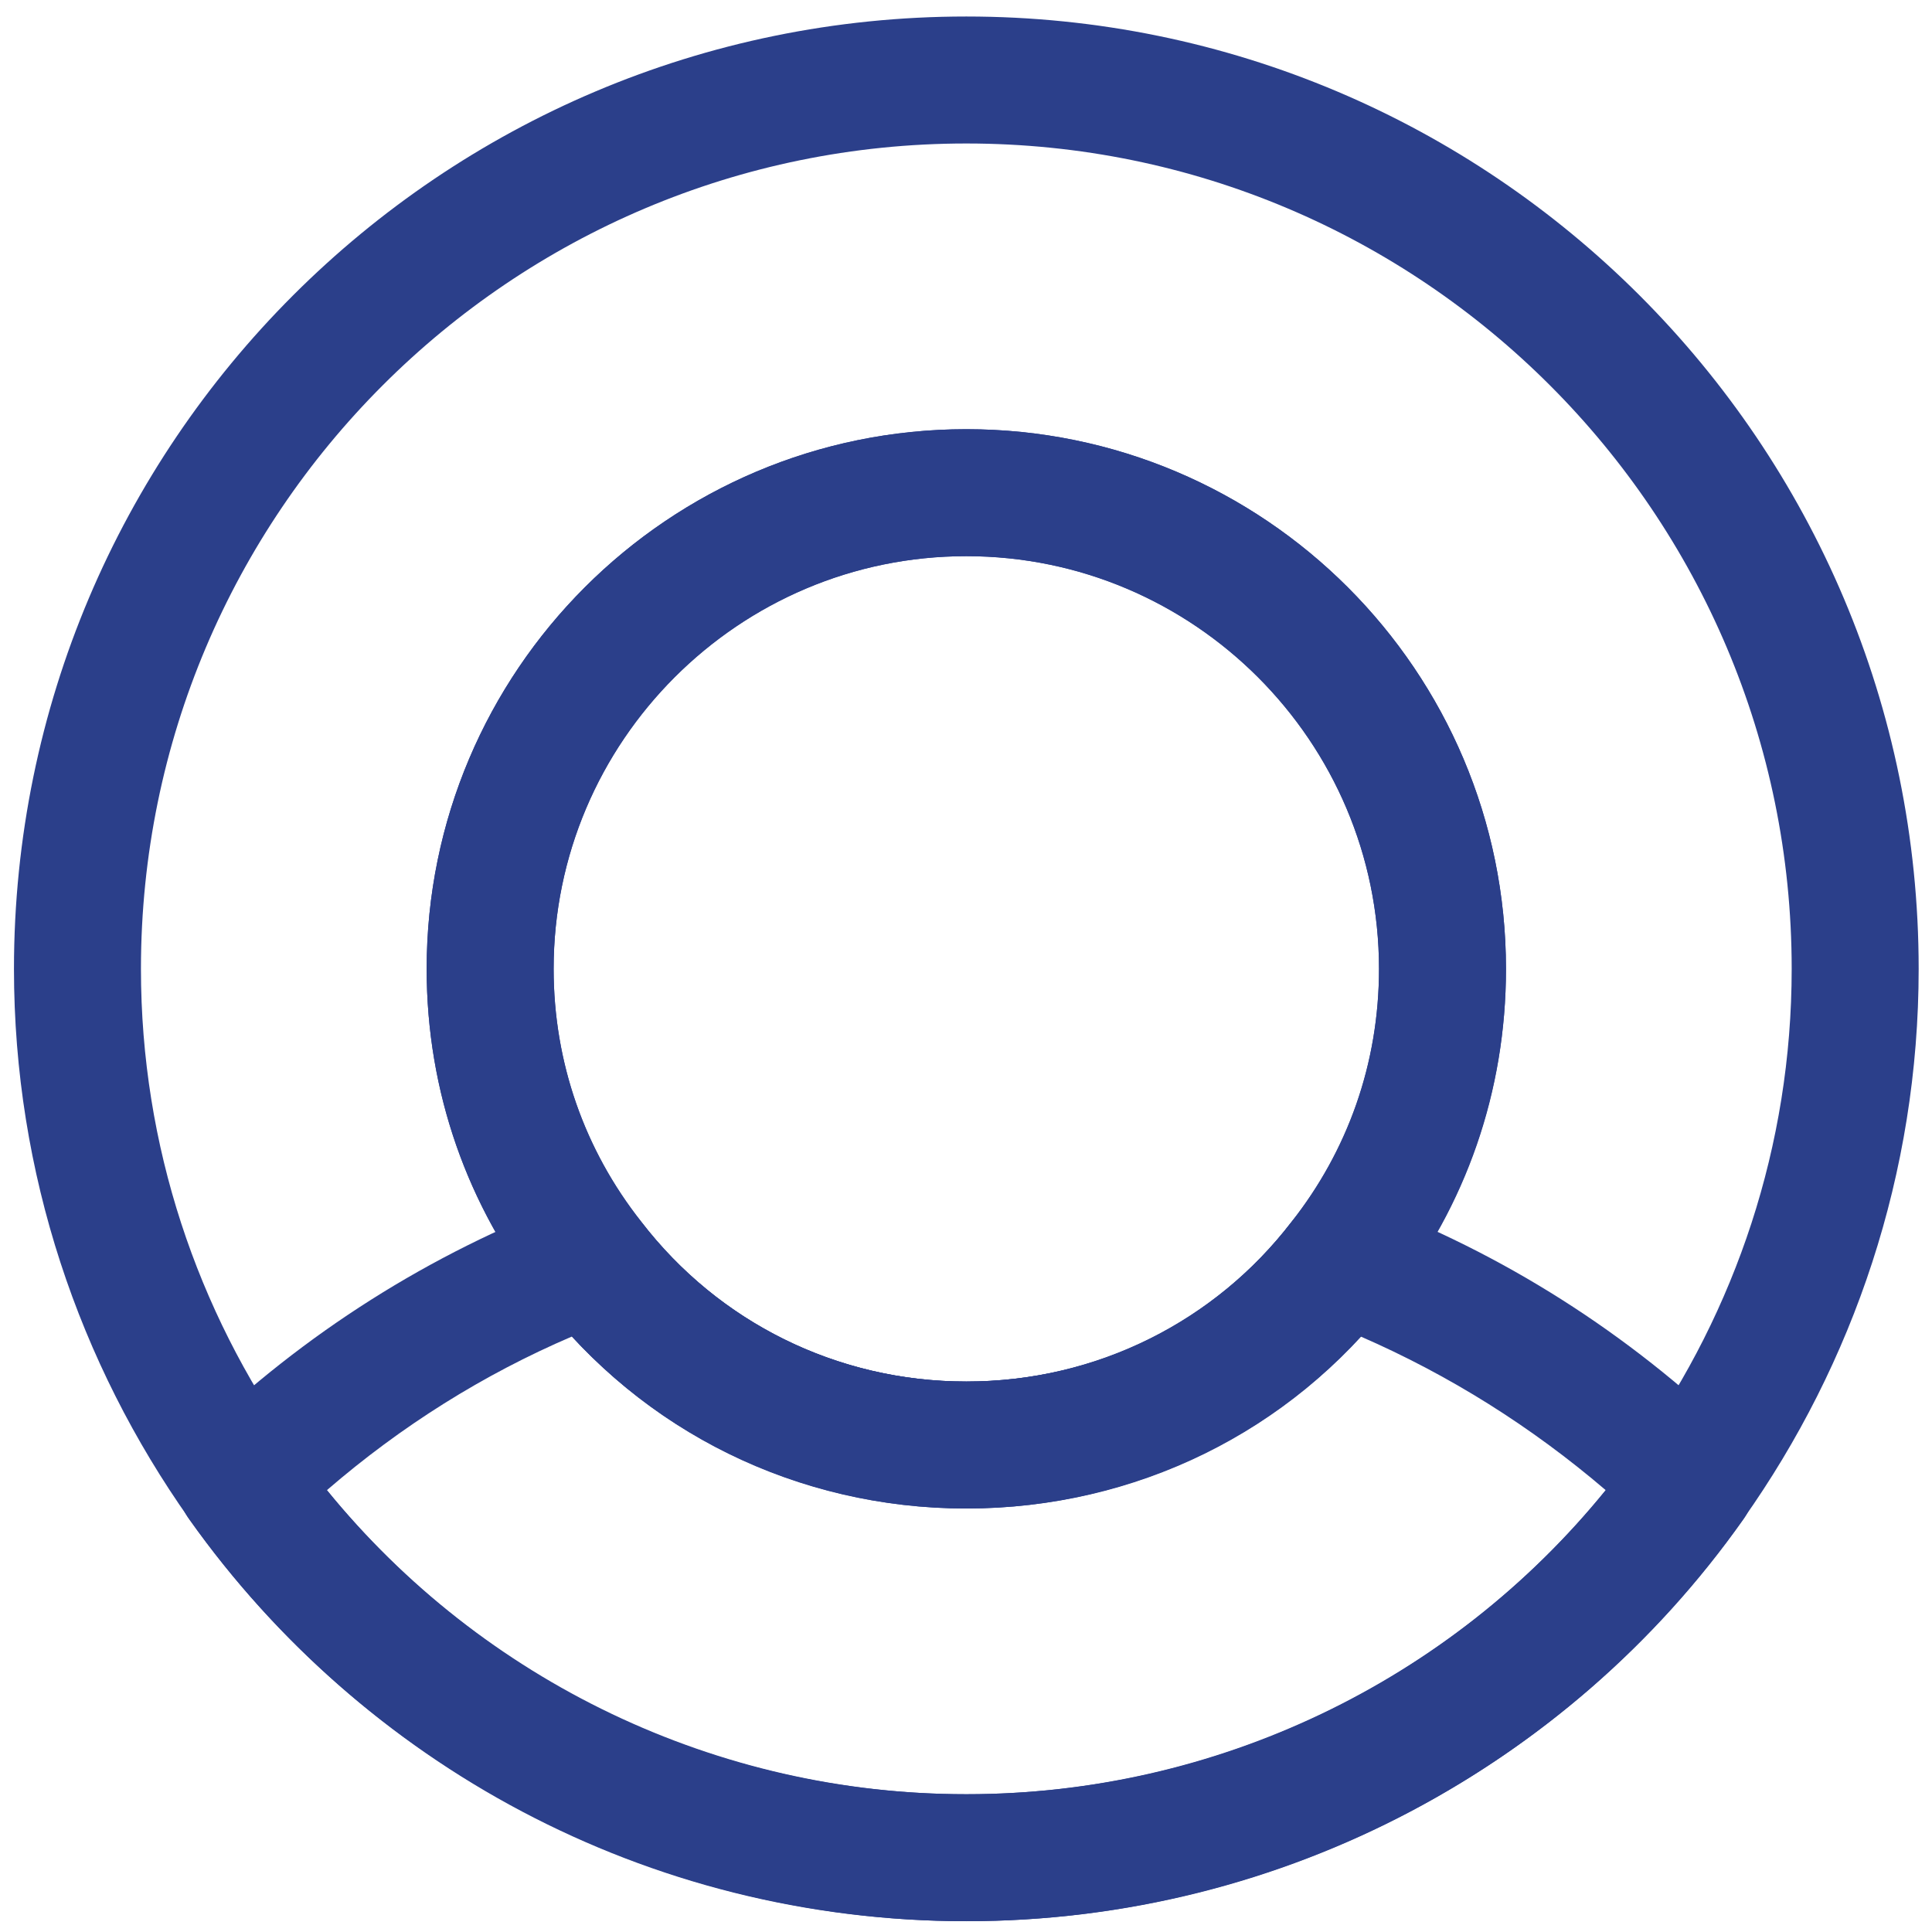 <?xml version="1.0" encoding="UTF-8"?>
<svg id="Layer_1" data-name="Layer 1" xmlns="http://www.w3.org/2000/svg" viewBox="0 0 30.43 30.43">
  <defs>
    <style>
      .cls-1 {
        fill: #2b3f8a;
      }

      .cls-2 {
        fill: none;
        stroke: #2b3f8a;
        stroke-linecap: round;
        stroke-linejoin: round;
        stroke-width: 2px;
      }
    </style>
  </defs>
  <path class="cls-2" d="m15.22,1.26C7.49,1.26,1.22,7.53,1.22,15.26c0,3.01.96,5.8,2.58,8.09,2.53,3.58,6.7,5.91,11.42,5.91s8.89-2.33,11.42-5.91c1.62-2.29,2.58-5.08,2.58-8.09,0-7.73-6.27-14-14-14Zm0,21.5c-2.4,0-4.55-1.13-5.91-2.9-1-1.27-1.59-2.86-1.59-4.6,0-4.14,3.36-7.5,7.5-7.5s7.5,3.36,7.5,7.5c0,1.74-.59,3.33-1.59,4.6-1.36,1.77-3.51,2.9-5.91,2.9Z"/>
  <path class="cls-1" d="m15.22,23.76c-2.65,0-5.1-1.2-6.7-3.29-1.17-1.49-1.8-3.29-1.8-5.21,0-4.69,3.81-8.5,8.5-8.5s8.5,3.81,8.5,8.5c0,1.92-.62,3.72-1.8,5.22-1.6,2.08-4.04,3.28-6.7,3.28Zm0-15c-3.58,0-6.5,2.92-6.5,6.5,0,1.46.48,2.84,1.38,3.98,1.23,1.6,3.1,2.52,5.12,2.52s3.89-.91,5.12-2.51c.91-1.15,1.38-2.53,1.38-3.99,0-3.58-2.92-6.5-6.5-6.5Z"/>
  <path class="cls-1" d="m15.22,30.26c-4.86,0-9.43-2.37-12.24-6.33-.29-.4-.23-.96.12-1.3,1.7-1.64,3.67-2.88,5.85-3.71.41-.15.88-.02,1.15.33,1.23,1.59,3.09,2.51,5.12,2.51s3.89-.91,5.12-2.51c.27-.35.73-.48,1.15-.33,2.18.82,4.15,2.07,5.85,3.71.36.34.41.89.12,1.3-2.8,3.97-7.38,6.33-12.24,6.33Zm-10.07-6.79c2.45,3.01,6.15,4.79,10.07,4.79s7.62-1.77,10.07-4.79c-1.17-1-2.46-1.81-3.86-2.42-1.59,1.73-3.81,2.7-6.21,2.7s-4.62-.98-6.21-2.7c-1.4.6-2.69,1.41-3.86,2.42Z"/>
</svg>